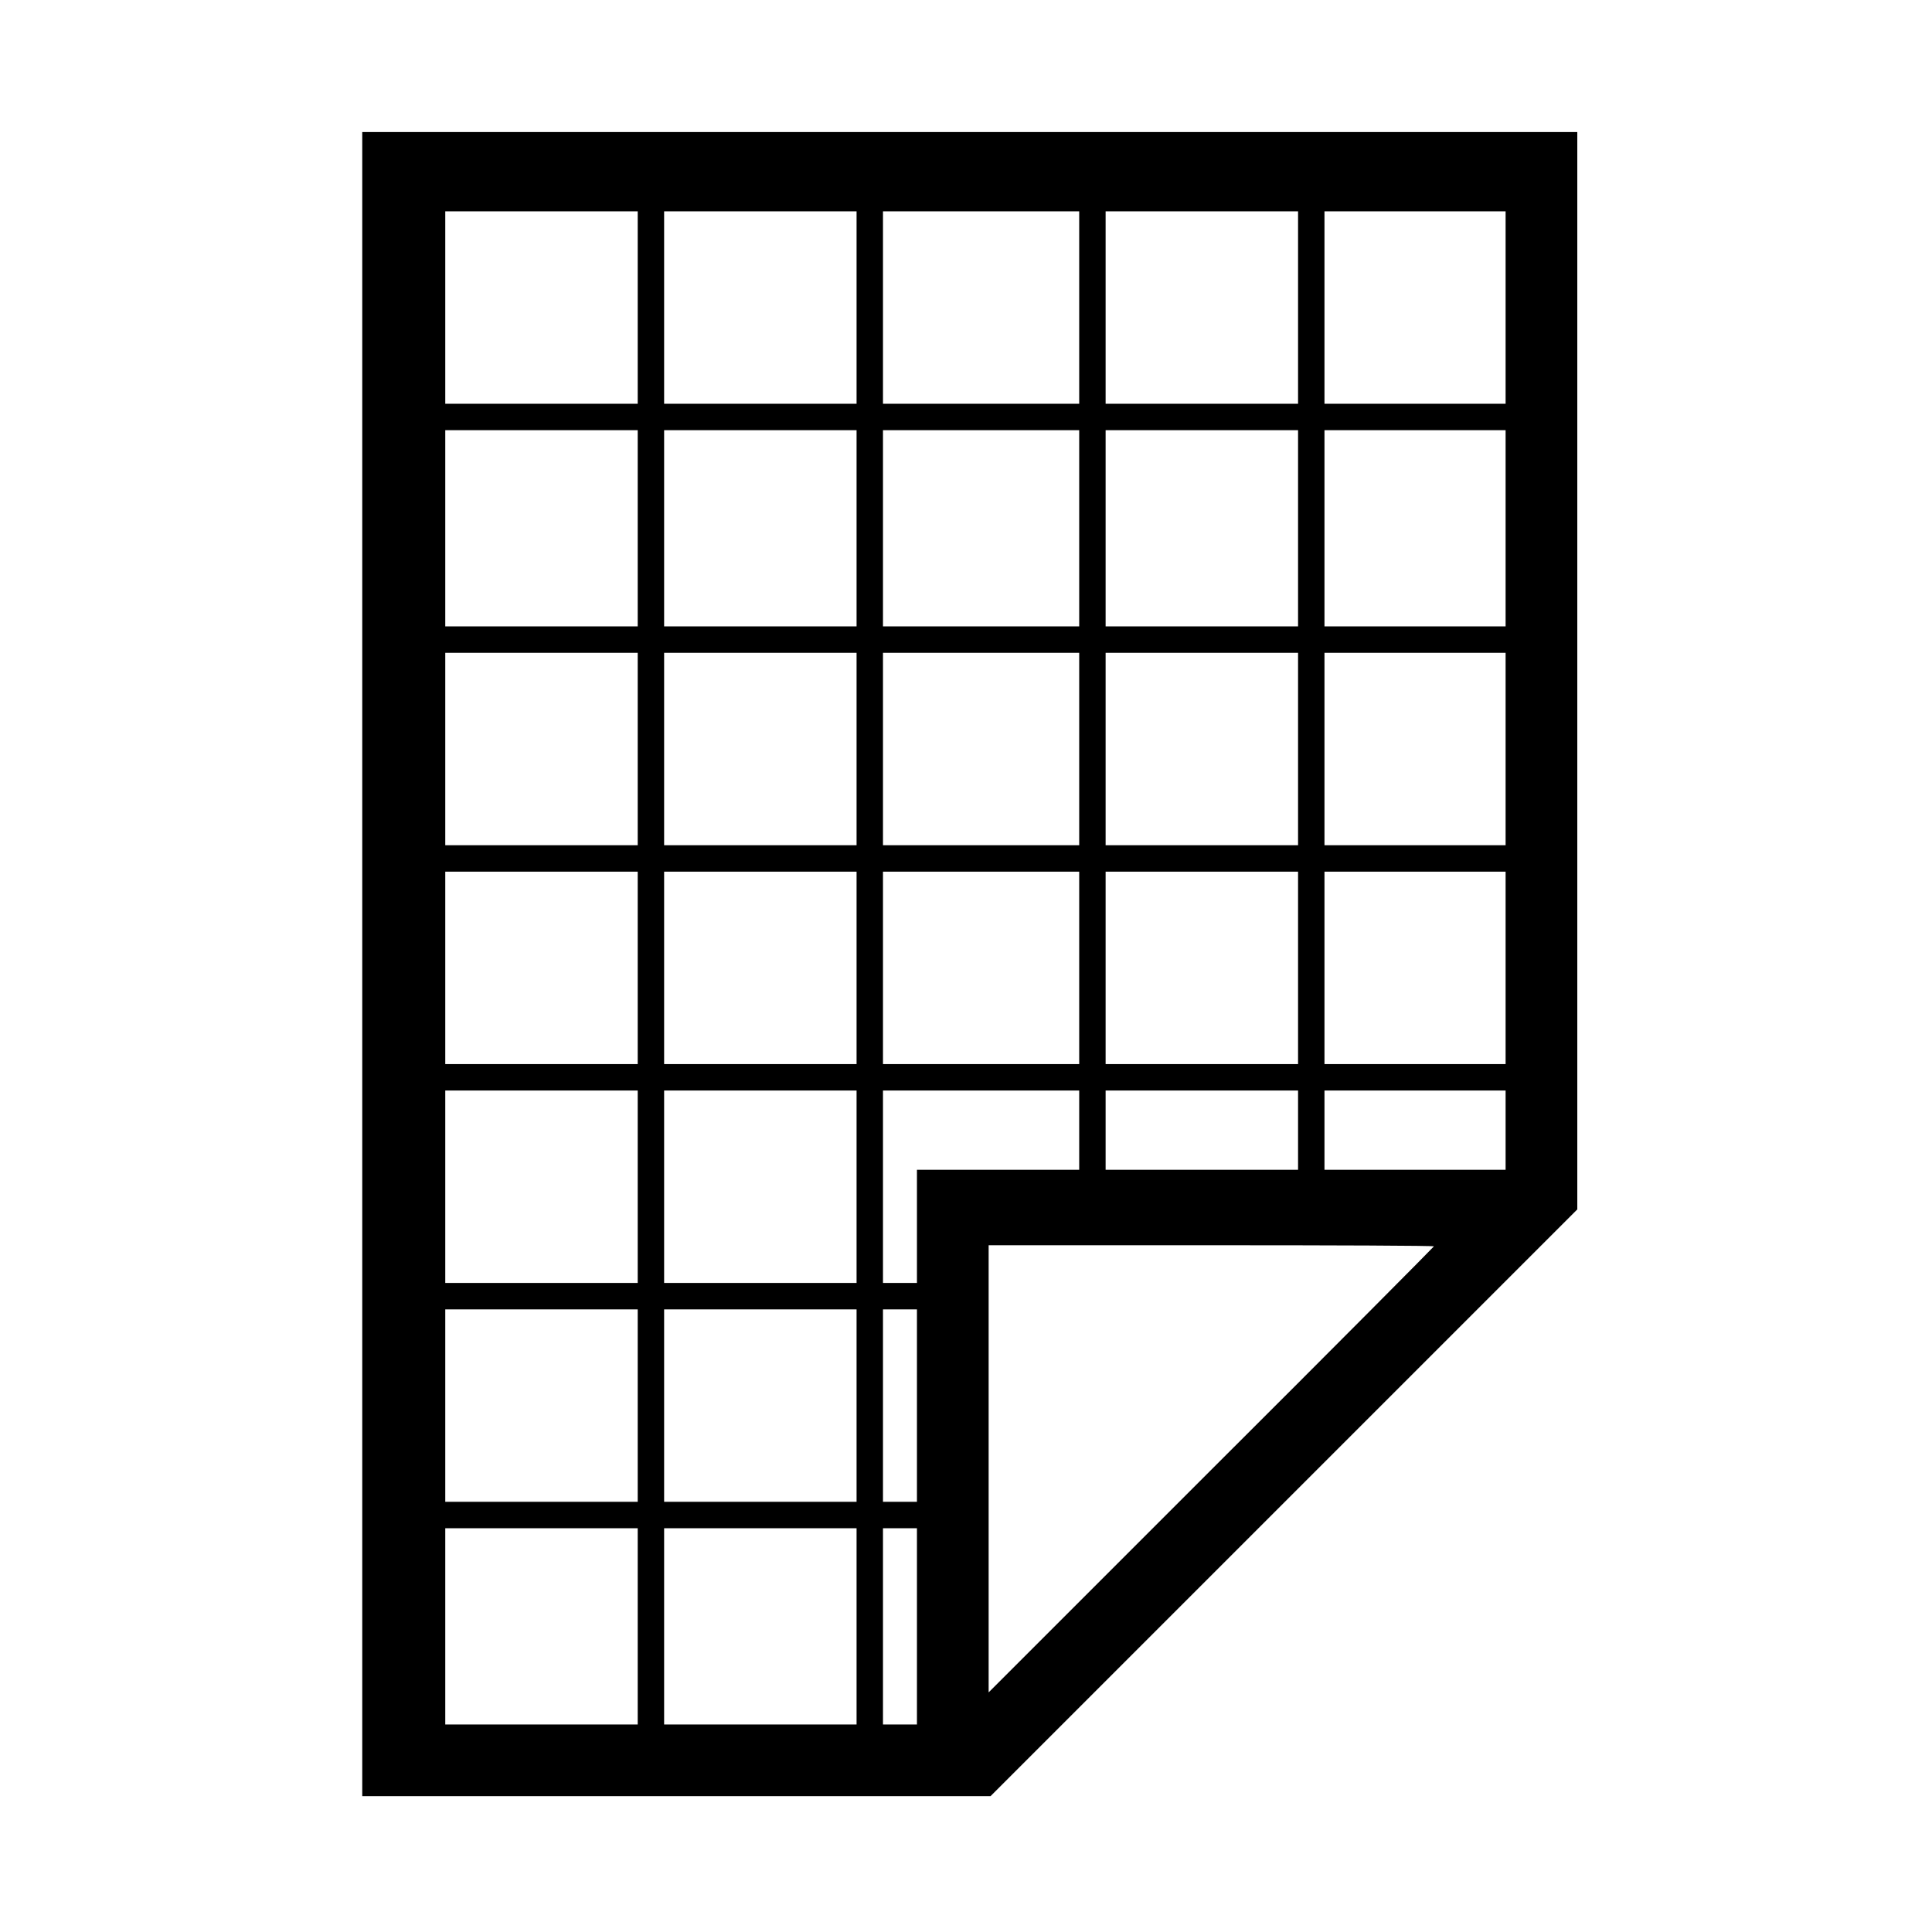 <?xml version="1.0" standalone="no"?>
<!DOCTYPE svg PUBLIC "-//W3C//DTD SVG 20010904//EN"
 "http://www.w3.org/TR/2001/REC-SVG-20010904/DTD/svg10.dtd">
<svg version="1.0" xmlns="http://www.w3.org/2000/svg"
 width="512pt" height="512pt" viewBox="0 0 512 512"
 preserveAspectRatio="xMidYMid meet">
<g transform="translate(0,512) scale(0.1,-0.1)"
fill="#000000" stroke="none">
<path d="M960 2565 l0 -2205 833 0 832 0 778 778 777 777 0 1428 0 1427 -1610
0 -1610 0 0 -2205z m730 1740 l0 -255 -255 0 -255 0 0 255 0 255 255 0 255 0
0 -255z m580 0 l0 -255 -255 0 -255 0 0 255 0 255 255 0 255 0 0 -255z m590 0
l0 -255 -260 0 -260 0 0 255 0 255 260 0 260 0 0 -255z m580 0 l0 -255 -255 0
-255 0 0 255 0 255 255 0 255 0 0 -255z m550 0 l0 -255 -240 0 -240 0 0 255 0
255 240 0 240 0 0 -255z m-2300 -585 l0 -260 -255 0 -255 0 0 260 0 260 255 0
255 0 0 -260z m580 0 l0 -260 -255 0 -255 0 0 260 0 260 255 0 255 0 0 -260z
m590 0 l0 -260 -260 0 -260 0 0 260 0 260 260 0 260 0 0 -260z m580 0 l0 -260
-255 0 -255 0 0 260 0 260 255 0 255 0 0 -260z m550 0 l0 -260 -240 0 -240 0
0 260 0 260 240 0 240 0 0 -260z m-2300 -585 l0 -255 -255 0 -255 0 0 255 0
255 255 0 255 0 0 -255z m580 0 l0 -255 -255 0 -255 0 0 255 0 255 255 0 255
0 0 -255z m590 0 l0 -255 -260 0 -260 0 0 255 0 255 260 0 260 0 0 -255z m580
0 l0 -255 -255 0 -255 0 0 255 0 255 255 0 255 0 0 -255z m550 0 l0 -255 -240
0 -240 0 0 255 0 255 240 0 240 0 0 -255z m-2300 -580 l0 -255 -255 0 -255 0
0 255 0 255 255 0 255 0 0 -255z m580 0 l0 -255 -255 0 -255 0 0 255 0 255
255 0 255 0 0 -255z m590 0 l0 -255 -260 0 -260 0 0 255 0 255 260 0 260 0 0
-255z m580 0 l0 -255 -255 0 -255 0 0 255 0 255 255 0 255 0 0 -255z m550 0
l0 -255 -240 0 -240 0 0 255 0 255 240 0 240 0 0 -255z m-2300 -580 l0 -255
-255 0 -255 0 0 255 0 255 255 0 255 0 0 -255z m580 0 l0 -255 -255 0 -255 0
0 255 0 255 255 0 255 0 0 -255z m590 150 l0 -105 -215 0 -215 0 0 -150 0
-150 -45 0 -45 0 0 255 0 255 260 0 260 0 0 -105z m580 0 l0 -105 -255 0 -255
0 0 105 0 105 255 0 255 0 0 -105z m550 0 l0 -105 -240 0 -240 0 0 105 0 105
240 0 240 0 0 -105z m-190 -308 c0 -1 -265 -268 -590 -592 l-590 -590 0 593 0
592 590 0 c325 0 590 -1 590 -3z m-2110 -422 l0 -255 -255 0 -255 0 0 255 0
255 255 0 255 0 0 -255z m580 0 l0 -255 -255 0 -255 0 0 255 0 255 255 0 255
0 0 -255z m160 0 l0 -255 -45 0 -45 0 0 255 0 255 45 0 45 0 0 -255z m-740
-585 l0 -260 -255 0 -255 0 0 260 0 260 255 0 255 0 0 -260z m580 0 l0 -260
-255 0 -255 0 0 260 0 260 255 0 255 0 0 -260z m160 0 l0 -260 -45 0 -45 0 0
260 0 260 45 0 45 0 0 -260z"/>
</g>
</svg>
